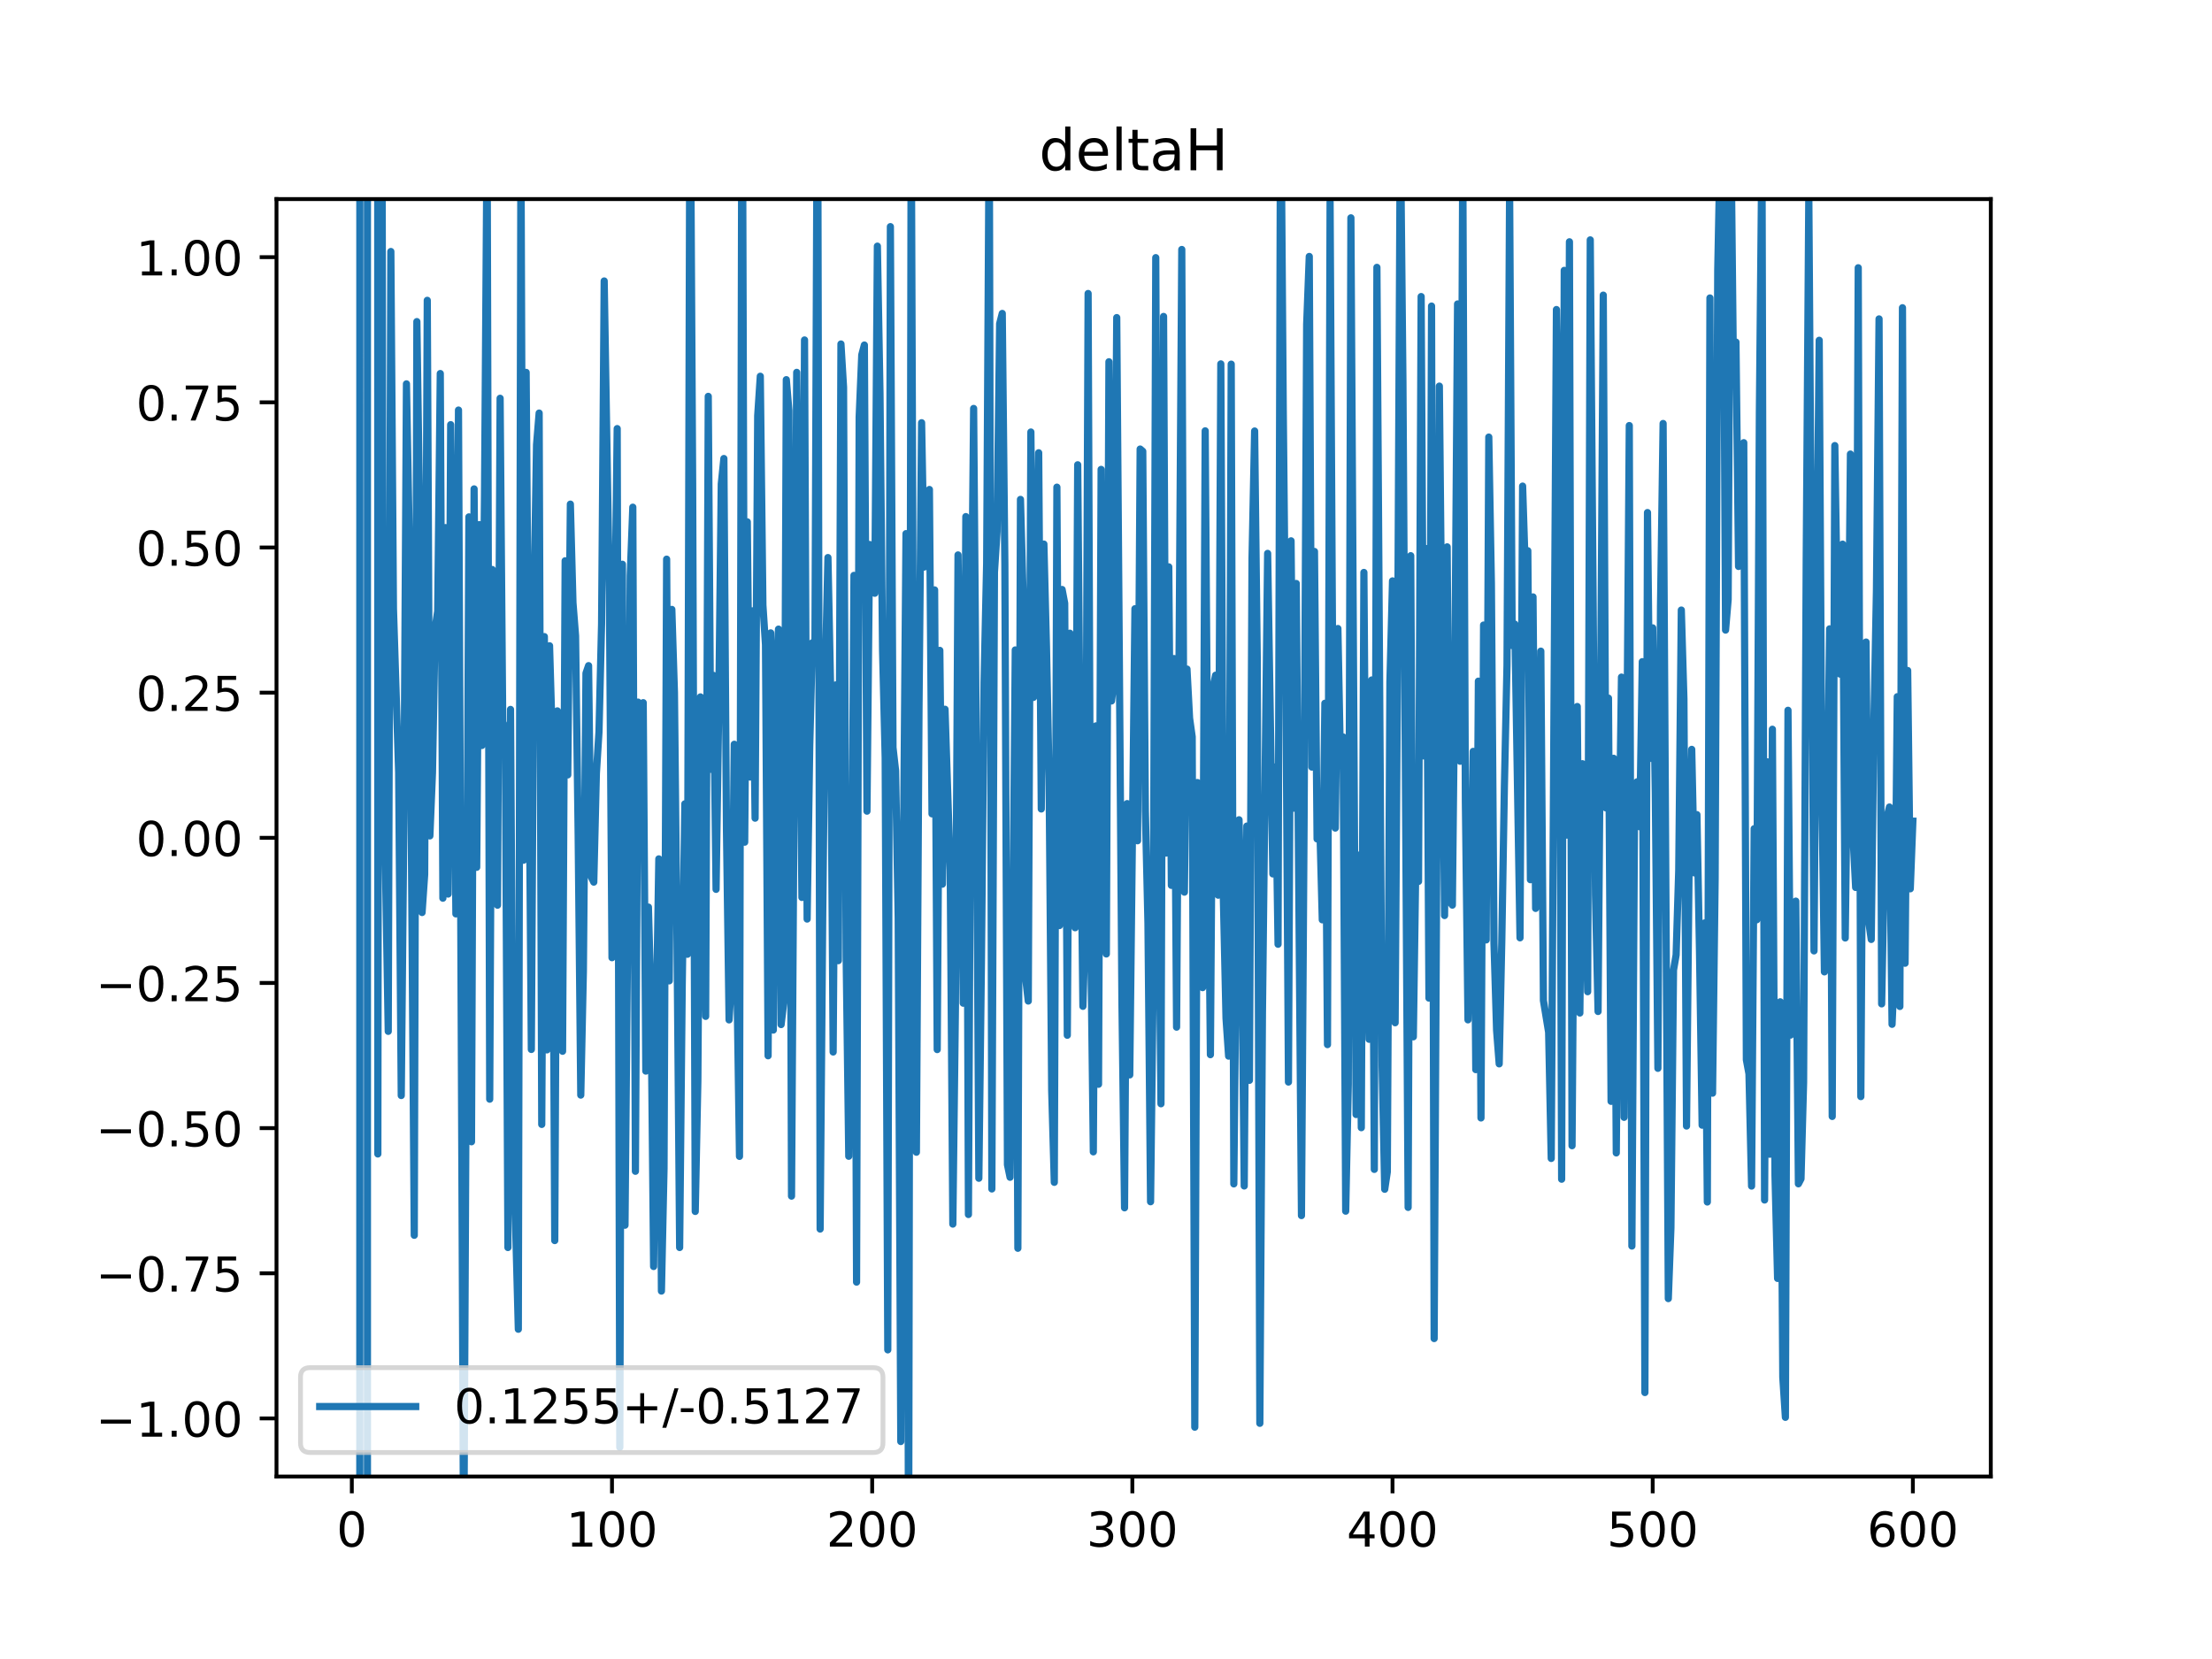 <?xml version="1.0" encoding="utf-8" standalone="no"?>
<!DOCTYPE svg PUBLIC "-//W3C//DTD SVG 1.1//EN"
  "http://www.w3.org/Graphics/SVG/1.1/DTD/svg11.dtd">
<!-- Created with matplotlib (https://matplotlib.org/) -->
<svg height="345.6pt" version="1.1" viewBox="0 0 460.8 345.6" width="460.8pt" xmlns="http://www.w3.org/2000/svg" xmlns:xlink="http://www.w3.org/1999/xlink">
 <defs>
  <style type="text/css">
*{stroke-linecap:butt;stroke-linejoin:round;}
  </style>
 </defs>
 <g id="figure_1">
  <g id="patch_1">
   <path d="M 0 345.6 
L 460.8 345.6 
L 460.8 0 
L 0 0 
z
" style="fill:#ffffff;"/>
  </g>
  <g id="axes_1">
   <g id="patch_2">
    <path d="M 57.6 307.584 
L 414.72 307.584 
L 414.72 41.472 
L 57.6 41.472 
z
" style="fill:#ffffff;"/>
   </g>
   <g id="matplotlib.axis_1">
    <g id="xtick_1">
     <g id="line2d_1">
      <defs>
       <path d="M 0 0 
L 0 3.5 
" id="ma590da9133" style="stroke:#000000;stroke-width:0.8;"/>
      </defs>
      <g>
       <use style="stroke:#000000;stroke-width:0.8;" x="73.291" xlink:href="#ma590da9133" y="307.584"/>
      </g>
     </g>
     <g id="text_1">
      <!-- 0 -->
      <defs>
       <path d="M 31.781 66.406 
Q 24.172 66.406 20.328 58.906 
Q 16.5 51.422 16.5 36.375 
Q 16.5 21.391 20.328 13.891 
Q 24.172 6.391 31.781 6.391 
Q 39.453 6.391 43.281 13.891 
Q 47.125 21.391 47.125 36.375 
Q 47.125 51.422 43.281 58.906 
Q 39.453 66.406 31.781 66.406 
z
M 31.781 74.219 
Q 44.047 74.219 50.516 64.516 
Q 56.984 54.828 56.984 36.375 
Q 56.984 17.969 50.516 8.266 
Q 44.047 -1.422 31.781 -1.422 
Q 19.531 -1.422 13.062 8.266 
Q 6.594 17.969 6.594 36.375 
Q 6.594 54.828 13.062 64.516 
Q 19.531 74.219 31.781 74.219 
z
" id="DejaVuSans-48"/>
      </defs>
      <g transform="translate(70.109 322.182)scale(0.1 -0.1)">
       <use xlink:href="#DejaVuSans-48"/>
      </g>
     </g>
    </g>
    <g id="xtick_2">
     <g id="line2d_2">
      <g>
       <use style="stroke:#000000;stroke-width:0.8;" x="127.49" xlink:href="#ma590da9133" y="307.584"/>
      </g>
     </g>
     <g id="text_2">
      <!-- 100 -->
      <defs>
       <path d="M 12.406 8.297 
L 28.516 8.297 
L 28.516 63.922 
L 10.984 60.406 
L 10.984 69.391 
L 28.422 72.906 
L 38.281 72.906 
L 38.281 8.297 
L 54.391 8.297 
L 54.391 0 
L 12.406 0 
z
" id="DejaVuSans-49"/>
      </defs>
      <g transform="translate(117.946 322.182)scale(0.1 -0.1)">
       <use xlink:href="#DejaVuSans-49"/>
       <use x="63.623" xlink:href="#DejaVuSans-48"/>
       <use x="127.246" xlink:href="#DejaVuSans-48"/>
      </g>
     </g>
    </g>
    <g id="xtick_3">
     <g id="line2d_3">
      <g>
       <use style="stroke:#000000;stroke-width:0.8;" x="181.69" xlink:href="#ma590da9133" y="307.584"/>
      </g>
     </g>
     <g id="text_3">
      <!-- 200 -->
      <defs>
       <path d="M 19.188 8.297 
L 53.609 8.297 
L 53.609 0 
L 7.328 0 
L 7.328 8.297 
Q 12.938 14.109 22.625 23.891 
Q 32.328 33.688 34.812 36.531 
Q 39.547 41.844 41.422 45.531 
Q 43.312 49.219 43.312 52.781 
Q 43.312 58.594 39.234 62.25 
Q 35.156 65.922 28.609 65.922 
Q 23.969 65.922 18.812 64.312 
Q 13.672 62.703 7.812 59.422 
L 7.812 69.391 
Q 13.766 71.781 18.938 73 
Q 24.125 74.219 28.422 74.219 
Q 39.75 74.219 46.484 68.547 
Q 53.219 62.891 53.219 53.422 
Q 53.219 48.922 51.531 44.891 
Q 49.859 40.875 45.406 35.406 
Q 44.188 33.984 37.641 27.219 
Q 31.109 20.453 19.188 8.297 
z
" id="DejaVuSans-50"/>
      </defs>
      <g transform="translate(172.146 322.182)scale(0.1 -0.1)">
       <use xlink:href="#DejaVuSans-50"/>
       <use x="63.623" xlink:href="#DejaVuSans-48"/>
       <use x="127.246" xlink:href="#DejaVuSans-48"/>
      </g>
     </g>
    </g>
    <g id="xtick_4">
     <g id="line2d_4">
      <g>
       <use style="stroke:#000000;stroke-width:0.8;" x="235.889" xlink:href="#ma590da9133" y="307.584"/>
      </g>
     </g>
     <g id="text_4">
      <!-- 300 -->
      <defs>
       <path d="M 40.578 39.312 
Q 47.656 37.797 51.625 33 
Q 55.609 28.219 55.609 21.188 
Q 55.609 10.406 48.188 4.484 
Q 40.766 -1.422 27.094 -1.422 
Q 22.516 -1.422 17.656 -0.516 
Q 12.797 0.391 7.625 2.203 
L 7.625 11.719 
Q 11.719 9.328 16.594 8.109 
Q 21.484 6.891 26.812 6.891 
Q 36.078 6.891 40.938 10.547 
Q 45.797 14.203 45.797 21.188 
Q 45.797 27.641 41.281 31.266 
Q 36.766 34.906 28.719 34.906 
L 20.219 34.906 
L 20.219 43.016 
L 29.109 43.016 
Q 36.375 43.016 40.234 45.922 
Q 44.094 48.828 44.094 54.297 
Q 44.094 59.906 40.109 62.906 
Q 36.141 65.922 28.719 65.922 
Q 24.656 65.922 20.016 65.031 
Q 15.375 64.156 9.812 62.312 
L 9.812 71.094 
Q 15.438 72.656 20.344 73.438 
Q 25.25 74.219 29.594 74.219 
Q 40.828 74.219 47.359 69.109 
Q 53.906 64.016 53.906 55.328 
Q 53.906 49.266 50.438 45.094 
Q 46.969 40.922 40.578 39.312 
z
" id="DejaVuSans-51"/>
      </defs>
      <g transform="translate(226.345 322.182)scale(0.1 -0.1)">
       <use xlink:href="#DejaVuSans-51"/>
       <use x="63.623" xlink:href="#DejaVuSans-48"/>
       <use x="127.246" xlink:href="#DejaVuSans-48"/>
      </g>
     </g>
    </g>
    <g id="xtick_5">
     <g id="line2d_5">
      <g>
       <use style="stroke:#000000;stroke-width:0.8;" x="290.088" xlink:href="#ma590da9133" y="307.584"/>
      </g>
     </g>
     <g id="text_5">
      <!-- 400 -->
      <defs>
       <path d="M 37.797 64.312 
L 12.891 25.391 
L 37.797 25.391 
z
M 35.203 72.906 
L 47.609 72.906 
L 47.609 25.391 
L 58.016 25.391 
L 58.016 17.188 
L 47.609 17.188 
L 47.609 0 
L 37.797 0 
L 37.797 17.188 
L 4.891 17.188 
L 4.891 26.703 
z
" id="DejaVuSans-52"/>
      </defs>
      <g transform="translate(280.545 322.182)scale(0.1 -0.1)">
       <use xlink:href="#DejaVuSans-52"/>
       <use x="63.623" xlink:href="#DejaVuSans-48"/>
       <use x="127.246" xlink:href="#DejaVuSans-48"/>
      </g>
     </g>
    </g>
    <g id="xtick_6">
     <g id="line2d_6">
      <g>
       <use style="stroke:#000000;stroke-width:0.8;" x="344.288" xlink:href="#ma590da9133" y="307.584"/>
      </g>
     </g>
     <g id="text_6">
      <!-- 500 -->
      <defs>
       <path d="M 10.797 72.906 
L 49.516 72.906 
L 49.516 64.594 
L 19.828 64.594 
L 19.828 46.734 
Q 21.969 47.469 24.109 47.828 
Q 26.266 48.188 28.422 48.188 
Q 40.625 48.188 47.75 41.5 
Q 54.891 34.812 54.891 23.391 
Q 54.891 11.625 47.562 5.094 
Q 40.234 -1.422 26.906 -1.422 
Q 22.312 -1.422 17.547 -0.641 
Q 12.797 0.141 7.719 1.703 
L 7.719 11.625 
Q 12.109 9.234 16.797 8.062 
Q 21.484 6.891 26.703 6.891 
Q 35.156 6.891 40.078 11.328 
Q 45.016 15.766 45.016 23.391 
Q 45.016 31 40.078 35.438 
Q 35.156 39.891 26.703 39.891 
Q 22.75 39.891 18.812 39.016 
Q 14.891 38.141 10.797 36.281 
z
" id="DejaVuSans-53"/>
      </defs>
      <g transform="translate(334.744 322.182)scale(0.1 -0.1)">
       <use xlink:href="#DejaVuSans-53"/>
       <use x="63.623" xlink:href="#DejaVuSans-48"/>
       <use x="127.246" xlink:href="#DejaVuSans-48"/>
      </g>
     </g>
    </g>
    <g id="xtick_7">
     <g id="line2d_7">
      <g>
       <use style="stroke:#000000;stroke-width:0.8;" x="398.487" xlink:href="#ma590da9133" y="307.584"/>
      </g>
     </g>
     <g id="text_7">
      <!-- 600 -->
      <defs>
       <path d="M 33.016 40.375 
Q 26.375 40.375 22.484 35.828 
Q 18.609 31.297 18.609 23.391 
Q 18.609 15.531 22.484 10.953 
Q 26.375 6.391 33.016 6.391 
Q 39.656 6.391 43.531 10.953 
Q 47.406 15.531 47.406 23.391 
Q 47.406 31.297 43.531 35.828 
Q 39.656 40.375 33.016 40.375 
z
M 52.594 71.297 
L 52.594 62.312 
Q 48.875 64.062 45.094 64.984 
Q 41.312 65.922 37.594 65.922 
Q 27.828 65.922 22.672 59.328 
Q 17.531 52.734 16.797 39.406 
Q 19.672 43.656 24.016 45.922 
Q 28.375 48.188 33.594 48.188 
Q 44.578 48.188 50.953 41.516 
Q 57.328 34.859 57.328 23.391 
Q 57.328 12.156 50.688 5.359 
Q 44.047 -1.422 33.016 -1.422 
Q 20.359 -1.422 13.672 8.266 
Q 6.984 17.969 6.984 36.375 
Q 6.984 53.656 15.188 63.938 
Q 23.391 74.219 37.203 74.219 
Q 40.922 74.219 44.703 73.484 
Q 48.484 72.75 52.594 71.297 
z
" id="DejaVuSans-54"/>
      </defs>
      <g transform="translate(388.944 322.182)scale(0.1 -0.1)">
       <use xlink:href="#DejaVuSans-54"/>
       <use x="63.623" xlink:href="#DejaVuSans-48"/>
       <use x="127.246" xlink:href="#DejaVuSans-48"/>
      </g>
     </g>
    </g>
   </g>
   <g id="matplotlib.axis_2">
    <g id="ytick_1">
     <g id="line2d_8">
      <defs>
       <path d="M 0 0 
L -3.5 0 
" id="mdcc0f0f9a5" style="stroke:#000000;stroke-width:0.8;"/>
      </defs>
      <g>
       <use style="stroke:#000000;stroke-width:0.8;" x="57.6" xlink:href="#mdcc0f0f9a5" y="295.488"/>
      </g>
     </g>
     <g id="text_8">
      <!-- −1.00 -->
      <defs>
       <path d="M 10.594 35.5 
L 73.188 35.5 
L 73.188 27.203 
L 10.594 27.203 
z
" id="DejaVuSans-8722"/>
       <path d="M 10.688 12.406 
L 21 12.406 
L 21 0 
L 10.688 0 
z
" id="DejaVuSans-46"/>
      </defs>
      <g transform="translate(19.955 299.287)scale(0.1 -0.1)">
       <use xlink:href="#DejaVuSans-8722"/>
       <use x="83.789" xlink:href="#DejaVuSans-49"/>
       <use x="147.412" xlink:href="#DejaVuSans-46"/>
       <use x="179.199" xlink:href="#DejaVuSans-48"/>
       <use x="242.822" xlink:href="#DejaVuSans-48"/>
      </g>
     </g>
    </g>
    <g id="ytick_2">
     <g id="line2d_9">
      <g>
       <use style="stroke:#000000;stroke-width:0.8;" x="57.6" xlink:href="#mdcc0f0f9a5" y="265.248"/>
      </g>
     </g>
     <g id="text_9">
      <!-- −0.75 -->
      <defs>
       <path d="M 8.203 72.906 
L 55.078 72.906 
L 55.078 68.703 
L 28.609 0 
L 18.312 0 
L 43.219 64.594 
L 8.203 64.594 
z
" id="DejaVuSans-55"/>
      </defs>
      <g transform="translate(19.955 269.047)scale(0.1 -0.1)">
       <use xlink:href="#DejaVuSans-8722"/>
       <use x="83.789" xlink:href="#DejaVuSans-48"/>
       <use x="147.412" xlink:href="#DejaVuSans-46"/>
       <use x="179.199" xlink:href="#DejaVuSans-55"/>
       <use x="242.822" xlink:href="#DejaVuSans-53"/>
      </g>
     </g>
    </g>
    <g id="ytick_3">
     <g id="line2d_10">
      <g>
       <use style="stroke:#000000;stroke-width:0.8;" x="57.6" xlink:href="#mdcc0f0f9a5" y="235.008"/>
      </g>
     </g>
     <g id="text_10">
      <!-- −0.50 -->
      <g transform="translate(19.955 238.807)scale(0.1 -0.1)">
       <use xlink:href="#DejaVuSans-8722"/>
       <use x="83.789" xlink:href="#DejaVuSans-48"/>
       <use x="147.412" xlink:href="#DejaVuSans-46"/>
       <use x="179.199" xlink:href="#DejaVuSans-53"/>
       <use x="242.822" xlink:href="#DejaVuSans-48"/>
      </g>
     </g>
    </g>
    <g id="ytick_4">
     <g id="line2d_11">
      <g>
       <use style="stroke:#000000;stroke-width:0.8;" x="57.6" xlink:href="#mdcc0f0f9a5" y="204.768"/>
      </g>
     </g>
     <g id="text_11">
      <!-- −0.25 -->
      <g transform="translate(19.955 208.567)scale(0.1 -0.1)">
       <use xlink:href="#DejaVuSans-8722"/>
       <use x="83.789" xlink:href="#DejaVuSans-48"/>
       <use x="147.412" xlink:href="#DejaVuSans-46"/>
       <use x="179.199" xlink:href="#DejaVuSans-50"/>
       <use x="242.822" xlink:href="#DejaVuSans-53"/>
      </g>
     </g>
    </g>
    <g id="ytick_5">
     <g id="line2d_12">
      <g>
       <use style="stroke:#000000;stroke-width:0.8;" x="57.6" xlink:href="#mdcc0f0f9a5" y="174.528"/>
      </g>
     </g>
     <g id="text_12">
      <!-- 0.00 -->
      <g transform="translate(28.334 178.327)scale(0.1 -0.1)">
       <use xlink:href="#DejaVuSans-48"/>
       <use x="63.623" xlink:href="#DejaVuSans-46"/>
       <use x="95.41" xlink:href="#DejaVuSans-48"/>
       <use x="159.033" xlink:href="#DejaVuSans-48"/>
      </g>
     </g>
    </g>
    <g id="ytick_6">
     <g id="line2d_13">
      <g>
       <use style="stroke:#000000;stroke-width:0.8;" x="57.6" xlink:href="#mdcc0f0f9a5" y="144.288"/>
      </g>
     </g>
     <g id="text_13">
      <!-- 0.25 -->
      <g transform="translate(28.334 148.087)scale(0.1 -0.1)">
       <use xlink:href="#DejaVuSans-48"/>
       <use x="63.623" xlink:href="#DejaVuSans-46"/>
       <use x="95.41" xlink:href="#DejaVuSans-50"/>
       <use x="159.033" xlink:href="#DejaVuSans-53"/>
      </g>
     </g>
    </g>
    <g id="ytick_7">
     <g id="line2d_14">
      <g>
       <use style="stroke:#000000;stroke-width:0.8;" x="57.6" xlink:href="#mdcc0f0f9a5" y="114.048"/>
      </g>
     </g>
     <g id="text_14">
      <!-- 0.50 -->
      <g transform="translate(28.334 117.847)scale(0.1 -0.1)">
       <use xlink:href="#DejaVuSans-48"/>
       <use x="63.623" xlink:href="#DejaVuSans-46"/>
       <use x="95.41" xlink:href="#DejaVuSans-53"/>
       <use x="159.033" xlink:href="#DejaVuSans-48"/>
      </g>
     </g>
    </g>
    <g id="ytick_8">
     <g id="line2d_15">
      <g>
       <use style="stroke:#000000;stroke-width:0.8;" x="57.6" xlink:href="#mdcc0f0f9a5" y="83.808"/>
      </g>
     </g>
     <g id="text_15">
      <!-- 0.75 -->
      <g transform="translate(28.334 87.607)scale(0.1 -0.1)">
       <use xlink:href="#DejaVuSans-48"/>
       <use x="63.623" xlink:href="#DejaVuSans-46"/>
       <use x="95.41" xlink:href="#DejaVuSans-55"/>
       <use x="159.033" xlink:href="#DejaVuSans-53"/>
      </g>
     </g>
    </g>
    <g id="ytick_9">
     <g id="line2d_16">
      <g>
       <use style="stroke:#000000;stroke-width:0.8;" x="57.6" xlink:href="#mdcc0f0f9a5" y="53.568"/>
      </g>
     </g>
     <g id="text_16">
      <!-- 1.00 -->
      <g transform="translate(28.334 57.367)scale(0.1 -0.1)">
       <use xlink:href="#DejaVuSans-49"/>
       <use x="63.623" xlink:href="#DejaVuSans-46"/>
       <use x="95.41" xlink:href="#DejaVuSans-48"/>
       <use x="159.033" xlink:href="#DejaVuSans-48"/>
      </g>
     </g>
    </g>
   </g>
   <g id="line2d_17">
    <path clip-path="url(#p5f83108d54)" d="M 74.955 346.6 
L 74.965 -1 
M 76.543 -1 
L 76.543 346.6 
M 76.543 346.6 
L 76.543 -1 
M 78.686 -1 
L 78.711 240.392 
L 79.016 -1 
M 79.552 -1 
L 79.795 151.068 
L 80.879 214.847 
L 81.421 52.394 
L 81.963 126.766 
L 83.047 160.907 
L 83.589 228.217 
L 84.131 171.078 
L 84.673 79.967 
L 85.215 109.773 
L 86.299 257.332 
L 86.841 66.995 
L 87.383 104.639 
L 87.925 190.094 
L 88.467 182.175 
L 89.009 62.565 
L 89.551 174.132 
L 90.093 160.937 
L 90.635 130.971 
L 91.177 127.324 
L 91.719 77.814 
L 92.261 187.11 
L 92.803 109.913 
L 93.345 186.248 
L 93.887 88.465 
L 94.429 133.793 
L 94.971 190.379 
L 95.512 85.425 
L 96.596 327.892 
L 97.68 107.681 
L 98.222 237.85 
L 98.764 101.847 
L 99.306 180.674 
L 99.848 109.286 
L 100.39 155.3 
L 100.932 103.295 
L 101.474 26.335 
L 102.016 228.978 
L 102.558 118.643 
L 103.1 185.563 
L 103.642 188.57 
L 104.184 82.969 
L 104.726 150.381 
L 105.268 151.78 
L 105.81 259.882 
L 106.352 147.789 
L 106.894 235.81 
L 107.978 276.906 
L 108.52 28.102 
L 109.062 179.199 
L 109.604 77.574 
L 110.688 218.62 
L 111.23 125.758 
L 111.772 92.637 
L 112.314 86.05 
L 112.856 234.237 
L 113.398 132.616 
L 113.94 218.71 
L 114.482 134.526 
L 115.024 153.164 
L 115.566 258.431 
L 116.108 148.091 
L 116.65 203.308 
L 117.192 218.997 
L 117.734 116.819 
L 118.276 161.424 
L 118.818 105.02 
L 119.36 125.56 
L 119.902 132.451 
L 120.444 174.118 
L 120.986 228.127 
L 121.528 202.35 
L 122.07 140.245 
L 122.612 138.666 
L 123.154 182.624 
L 123.696 183.763 
L 124.238 161.091 
L 124.78 152.426 
L 125.322 129.93 
L 125.864 58.531 
L 126.948 123.908 
L 127.49 199.504 
L 128.032 133.827 
L 128.574 89.286 
L 129.116 301.503 
L 129.658 117.544 
L 130.2 255.236 
L 130.742 195.71 
L 131.284 119.983 
L 131.826 105.657 
L 132.368 243.997 
L 132.91 146.261 
L 133.452 151.158 
L 133.994 146.379 
L 134.536 223.129 
L 135.078 188.965 
L 135.62 209.118 
L 136.162 263.835 
L 136.704 213.077 
L 137.246 178.92 
L 137.788 268.953 
L 138.33 243.406 
L 138.872 116.485 
L 139.414 204.328 
L 139.956 126.951 
L 140.498 144.23 
L 141.04 196.41 
L 141.582 259.878 
L 142.124 204.95 
L 142.666 167.453 
L 143.208 198.791 
L 143.75 5.198 
L 144.292 100.889 
L 144.834 252.364 
L 145.376 225.244 
L 145.918 145.177 
L 147.002 211.73 
L 147.544 82.569 
L 148.086 160.262 
L 148.628 140.696 
L 149.17 185.265 
L 149.712 148.465 
L 150.254 100.83 
L 150.796 95.518 
L 151.338 172.984 
L 151.88 212.46 
L 152.422 203.798 
L 152.964 155.044 
L 153.506 203.502 
L 154.048 240.893 
L 154.576 -1 
M 154.609 -1 
L 155.132 175.444 
L 155.674 108.71 
L 156.216 161.869 
L 156.758 127.251 
L 157.3 170.44 
L 157.842 86.602 
L 158.384 78.379 
L 158.926 126.045 
L 159.468 134.336 
L 160.01 219.936 
L 160.552 131.847 
L 161.094 214.58 
L 161.636 142.559 
L 162.178 131.057 
L 162.72 213.439 
L 163.262 208.864 
L 163.804 79.091 
L 164.346 85.531 
L 164.888 249.174 
L 165.972 77.568 
L 167.056 186.955 
L 167.598 70.822 
L 168.14 191.455 
L 168.682 155.495 
L 169.224 133.892 
L 169.766 135.463 
L 170.308 0.792 
L 170.85 256.034 
L 171.392 190.093 
L 171.934 140.163 
L 172.476 116.15 
L 173.018 142.623 
L 173.56 219.151 
L 174.102 142.685 
L 174.644 200.122 
L 175.186 71.661 
L 175.728 80.681 
L 176.27 199.145 
L 176.812 240.871 
L 177.354 202.595 
L 177.896 119.863 
L 178.438 267.088 
L 178.98 86.864 
L 179.522 73.928 
L 180.064 71.876 
L 180.606 168.98 
L 181.148 113.421 
L 181.69 122.999 
L 182.232 123.586 
L 182.774 51.277 
L 183.316 81.985 
L 183.858 135.583 
L 184.4 157.882 
L 184.942 281.197 
L 185.484 47.212 
L 186.026 155.712 
L 186.568 160.517 
L 187.11 191.15 
L 187.652 300.294 
L 188.194 179.181 
L 188.736 111.166 
L 189.277 331.833 
L 189.819 19.452 
L 190.361 170.025 
L 190.903 240.029 
L 191.445 147.698 
L 191.987 88.061 
L 192.529 118.126 
L 193.071 115.597 
L 193.613 101.97 
L 194.155 169.539 
L 194.697 122.89 
L 195.239 218.644 
L 195.781 135.484 
L 196.323 184.183 
L 196.865 147.752 
L 197.949 181.263 
L 198.491 255 
L 199.033 209.679 
L 199.575 115.603 
L 200.117 157.253 
L 200.659 208.983 
L 201.201 107.618 
L 201.743 253.003 
L 202.285 140.886 
L 202.827 85.089 
L 203.369 154.134 
L 203.911 245.451 
L 204.453 200.143 
L 204.995 142.149 
L 205.537 117.378 
L 206.079 22.492 
L 206.621 247.677 
L 207.163 119.173 
L 207.705 110.752 
L 208.247 67.427 
L 208.789 65.295 
L 209.331 117.499 
L 209.873 242.637 
L 210.415 245.248 
L 210.957 198.648 
L 211.499 135.395 
L 212.041 260.037 
L 212.583 104.033 
L 213.125 123.665 
L 213.667 203.799 
L 214.209 208.535 
L 214.751 89.999 
L 215.293 145.279 
L 215.835 135.609 
L 216.377 94.321 
L 216.919 168.525 
L 217.461 113.343 
L 218.003 134.845 
L 218.545 162.3 
L 219.087 227.177 
L 219.629 246.299 
L 220.171 101.486 
L 220.713 192.808 
L 221.255 122.803 
L 221.797 125.678 
L 222.339 215.661 
L 222.881 131.913 
L 223.423 167.641 
L 223.965 193.263 
L 224.507 96.821 
L 225.049 162.125 
L 225.591 209.637 
L 226.133 191.114 
L 226.675 61.141 
L 227.217 195.152 
L 227.759 239.95 
L 228.301 151.214 
L 228.843 225.872 
L 229.385 97.785 
L 229.927 192.688 
L 230.469 198.729 
L 231.011 75.361 
L 231.553 146.023 
L 232.095 141.612 
L 232.637 66.161 
L 233.721 208.744 
L 234.263 251.607 
L 234.805 167.402 
L 235.347 223.919 
L 236.431 126.808 
L 236.973 175.143 
L 237.515 93.545 
L 238.057 94.013 
L 238.599 168.905 
L 239.141 192.383 
L 239.683 250.344 
L 240.225 204.748 
L 240.767 53.674 
L 241.309 173.06 
L 241.851 229.937 
L 242.393 65.922 
L 242.935 177.708 
L 243.477 118.086 
L 244.019 184.435 
L 244.561 137.186 
L 245.103 213.973 
L 246.187 51.969 
L 246.729 185.851 
L 247.271 139.377 
L 247.813 149.616 
L 248.355 153.495 
L 248.897 297.308 
L 249.439 163.017 
L 249.981 172.783 
L 250.523 205.738 
L 251.065 89.753 
L 251.607 166.696 
L 252.149 219.708 
L 252.691 143.238 
L 253.233 140.656 
L 253.775 186.481 
L 254.317 75.806 
L 254.859 187.559 
L 255.401 212.134 
L 255.943 220.01 
L 256.485 75.86 
L 257.027 246.626 
L 257.569 192.445 
L 258.111 170.775 
L 258.653 193.1 
L 259.195 247.06 
L 259.737 172.087 
L 260.279 225.053 
L 260.821 116.245 
L 261.363 89.788 
L 261.905 136.88 
L 262.447 296.505 
L 262.989 211.086 
L 264.073 115.282 
L 265.157 182.052 
L 265.699 159.766 
L 266.241 196.705 
L 266.783 12.618 
L 267.325 85.404 
L 267.867 140.036 
L 268.409 225.409 
L 268.951 112.665 
L 269.493 168.361 
L 270.035 121.555 
L 271.119 253.228 
L 271.661 171.868 
L 272.203 67.556 
L 272.745 53.424 
L 273.287 159.796 
L 273.829 114.879 
L 274.371 174.763 
L 274.913 170.921 
L 275.455 191.614 
L 275.997 146.505 
L 276.539 217.61 
L 277.081 42.068 
L 277.623 140.147 
L 278.165 172.501 
L 278.707 130.933 
L 279.249 159.198 
L 279.791 153.52 
L 280.333 252.307 
L 280.875 225.896 
L 281.417 45.377 
L 282.501 232.176 
L 283.043 178.131 
L 283.584 234.917 
L 284.126 119.251 
L 284.668 193.979 
L 285.21 216.501 
L 285.752 141.651 
L 286.294 243.604 
L 286.836 55.695 
L 287.92 222.086 
L 288.462 247.745 
L 289.004 244.113 
L 289.546 141.981 
L 290.088 121.011 
L 290.63 213.056 
L 291.172 132.727 
L 291.714 24.052 
L 292.256 79.549 
L 293.34 251.521 
L 293.882 115.761 
L 294.424 215.986 
L 294.966 177.971 
L 295.508 183.616 
L 296.05 61.779 
L 296.592 157.469 
L 297.134 114.278 
L 297.676 207.922 
L 298.218 63.759 
L 298.76 278.845 
L 299.844 80.436 
L 300.928 190.721 
L 301.47 113.921 
L 302.012 187.817 
L 302.554 188.553 
L 303.096 136.572 
L 303.638 63.321 
L 304.18 158.586 
L 304.722 31.573 
L 305.264 166.943 
L 305.806 212.452 
L 306.348 188.14 
L 306.89 156.527 
L 307.432 222.822 
L 307.974 141.896 
L 308.516 232.889 
L 309.058 130.208 
L 309.6 195.801 
L 310.142 91.054 
L 310.684 121.626 
L 311.226 196.553 
L 311.768 214.634 
L 312.31 221.621 
L 312.852 196.008 
L 313.394 163.719 
L 313.936 138.587 
L 314.478 39.245 
L 315.02 134.484 
L 315.562 130.007 
L 316.646 195.366 
L 317.188 101.265 
L 317.73 118.243 
L 318.272 114.724 
L 318.814 183.258 
L 319.356 124.349 
L 319.898 189.237 
L 320.44 177.352 
L 320.982 135.646 
L 321.524 208.427 
L 322.608 215.032 
L 323.15 241.325 
L 324.234 64.484 
L 324.776 95.32 
L 325.318 245.65 
L 325.86 56.324 
L 326.402 173.968 
L 326.944 50.369 
L 327.486 238.674 
L 328.028 164.845 
L 328.57 147.179 
L 329.112 211.029 
L 329.654 159.095 
L 330.738 206.591 
L 331.28 49.973 
L 332.364 186.461 
L 332.906 210.71 
L 333.448 143.518 
L 333.99 61.48 
L 334.532 168.298 
L 335.074 145.436 
L 335.616 229.429 
L 336.158 157.969 
L 336.7 240.172 
L 337.242 180.631 
L 337.784 141.053 
L 338.326 232.758 
L 339.41 88.651 
L 339.952 259.573 
L 340.494 170.749 
L 341.036 162.865 
L 341.578 172.229 
L 342.12 137.839 
L 342.662 290.092 
L 343.204 106.774 
L 343.746 157.995 
L 344.288 130.797 
L 344.83 165.163 
L 345.372 222.55 
L 345.914 126.347 
L 346.456 88.221 
L 347.54 270.521 
L 348.082 255.841 
L 348.624 202.089 
L 349.166 198.927 
L 349.708 181.363 
L 350.25 127.085 
L 350.792 145.577 
L 351.334 234.574 
L 351.876 179.51 
L 352.418 156.108 
L 352.96 181.841 
L 353.502 169.707 
L 354.044 198.56 
L 354.586 234.394 
L 355.128 192.26 
L 355.67 250.397 
L 356.212 62.073 
L 356.754 227.73 
L 357.296 183.026 
L 357.838 56.192 
L 358.38 28.299 
L 358.922 30.715 
L 359.464 131.258 
L 360.006 124.902 
L 360.548 23.523 
L 361.09 75.576 
L 361.632 71.264 
L 362.174 117.999 
L 362.716 93.405 
L 363.258 92.22 
L 363.8 220.773 
L 364.342 223.696 
L 364.884 247.083 
L 365.426 172.63 
L 365.968 191.607 
L 366.51 85.884 
L 367.052 28.885 
L 367.594 249.984 
L 368.136 158.698 
L 368.678 240.449 
L 369.22 151.915 
L 369.762 244.822 
L 370.304 266.32 
L 370.846 208.694 
L 371.388 286.911 
L 371.93 295.254 
L 372.472 147.966 
L 373.014 215.622 
L 373.556 199.222 
L 374.098 187.724 
L 374.64 246.609 
L 375.182 245.566 
L 375.724 225.466 
L 376.266 116.882 
L 376.808 40.573 
L 377.891 198.088 
L 378.433 125.836 
L 378.975 70.888 
L 379.517 163.499 
L 380.059 202.458 
L 380.601 175 
L 381.143 131.005 
L 381.685 232.575 
L 382.227 92.825 
L 382.769 127.985 
L 383.311 140.427 
L 383.853 113.354 
L 384.395 195.397 
L 384.937 151.715 
L 385.479 94.587 
L 386.021 174.257 
L 386.563 184.876 
L 387.105 55.779 
L 387.647 228.443 
L 388.189 140.811 
L 388.731 133.749 
L 389.273 191.865 
L 389.815 195.7 
L 390.357 151.062 
L 390.899 122.981 
L 391.441 66.436 
L 391.983 209.127 
L 392.525 180.889 
L 393.067 170.336 
L 393.609 168.116 
L 394.151 213.382 
L 394.693 200.843 
L 395.235 145.136 
L 395.777 209.665 
L 396.319 64.108 
L 396.861 200.66 
L 397.403 139.671 
L 397.945 185.154 
L 398.487 171.053 
L 398.487 171.053 
" style="fill:none;stroke:#1f77b4;stroke-linecap:square;stroke-width:1.5;"/>
   </g>
   <g id="patch_3">
    <path d="M 57.6 307.584 
L 57.6 41.472 
" style="fill:none;stroke:#000000;stroke-linecap:square;stroke-linejoin:miter;stroke-width:0.8;"/>
   </g>
   <g id="patch_4">
    <path d="M 414.72 307.584 
L 414.72 41.472 
" style="fill:none;stroke:#000000;stroke-linecap:square;stroke-linejoin:miter;stroke-width:0.8;"/>
   </g>
   <g id="patch_5">
    <path d="M 57.6 307.584 
L 414.72 307.584 
" style="fill:none;stroke:#000000;stroke-linecap:square;stroke-linejoin:miter;stroke-width:0.8;"/>
   </g>
   <g id="patch_6">
    <path d="M 57.6 41.472 
L 414.72 41.472 
" style="fill:none;stroke:#000000;stroke-linecap:square;stroke-linejoin:miter;stroke-width:0.8;"/>
   </g>
   <g id="text_17">
    <!-- deltaH -->
    <defs>
     <path d="M 45.406 46.391 
L 45.406 75.984 
L 54.391 75.984 
L 54.391 0 
L 45.406 0 
L 45.406 8.203 
Q 42.578 3.328 38.25 0.953 
Q 33.938 -1.422 27.875 -1.422 
Q 17.969 -1.422 11.734 6.484 
Q 5.516 14.406 5.516 27.297 
Q 5.516 40.188 11.734 48.094 
Q 17.969 56 27.875 56 
Q 33.938 56 38.25 53.625 
Q 42.578 51.266 45.406 46.391 
z
M 14.797 27.297 
Q 14.797 17.391 18.875 11.75 
Q 22.953 6.109 30.078 6.109 
Q 37.203 6.109 41.297 11.75 
Q 45.406 17.391 45.406 27.297 
Q 45.406 37.203 41.297 42.844 
Q 37.203 48.484 30.078 48.484 
Q 22.953 48.484 18.875 42.844 
Q 14.797 37.203 14.797 27.297 
z
" id="DejaVuSans-100"/>
     <path d="M 56.203 29.594 
L 56.203 25.203 
L 14.891 25.203 
Q 15.484 15.922 20.484 11.062 
Q 25.484 6.203 34.422 6.203 
Q 39.594 6.203 44.453 7.469 
Q 49.312 8.734 54.109 11.281 
L 54.109 2.781 
Q 49.266 0.734 44.188 -0.344 
Q 39.109 -1.422 33.891 -1.422 
Q 20.797 -1.422 13.156 6.188 
Q 5.516 13.812 5.516 26.812 
Q 5.516 40.234 12.766 48.109 
Q 20.016 56 32.328 56 
Q 43.359 56 49.781 48.891 
Q 56.203 41.797 56.203 29.594 
z
M 47.219 32.234 
Q 47.125 39.594 43.094 43.984 
Q 39.062 48.391 32.422 48.391 
Q 24.906 48.391 20.391 44.141 
Q 15.875 39.891 15.188 32.172 
z
" id="DejaVuSans-101"/>
     <path d="M 9.422 75.984 
L 18.406 75.984 
L 18.406 0 
L 9.422 0 
z
" id="DejaVuSans-108"/>
     <path d="M 18.312 70.219 
L 18.312 54.688 
L 36.812 54.688 
L 36.812 47.703 
L 18.312 47.703 
L 18.312 18.016 
Q 18.312 11.328 20.141 9.422 
Q 21.969 7.516 27.594 7.516 
L 36.812 7.516 
L 36.812 0 
L 27.594 0 
Q 17.188 0 13.234 3.875 
Q 9.281 7.766 9.281 18.016 
L 9.281 47.703 
L 2.688 47.703 
L 2.688 54.688 
L 9.281 54.688 
L 9.281 70.219 
z
" id="DejaVuSans-116"/>
     <path d="M 34.281 27.484 
Q 23.391 27.484 19.188 25 
Q 14.984 22.516 14.984 16.5 
Q 14.984 11.719 18.141 8.906 
Q 21.297 6.109 26.703 6.109 
Q 34.188 6.109 38.703 11.406 
Q 43.219 16.703 43.219 25.484 
L 43.219 27.484 
z
M 52.203 31.203 
L 52.203 0 
L 43.219 0 
L 43.219 8.297 
Q 40.141 3.328 35.547 0.953 
Q 30.953 -1.422 24.312 -1.422 
Q 15.922 -1.422 10.953 3.297 
Q 6 8.016 6 15.922 
Q 6 25.141 12.172 29.828 
Q 18.359 34.516 30.609 34.516 
L 43.219 34.516 
L 43.219 35.406 
Q 43.219 41.609 39.141 45 
Q 35.062 48.391 27.688 48.391 
Q 23 48.391 18.547 47.266 
Q 14.109 46.141 10.016 43.891 
L 10.016 52.203 
Q 14.938 54.109 19.578 55.047 
Q 24.219 56 28.609 56 
Q 40.484 56 46.344 49.844 
Q 52.203 43.703 52.203 31.203 
z
" id="DejaVuSans-97"/>
     <path d="M 9.812 72.906 
L 19.672 72.906 
L 19.672 43.016 
L 55.516 43.016 
L 55.516 72.906 
L 65.375 72.906 
L 65.375 0 
L 55.516 0 
L 55.516 34.719 
L 19.672 34.719 
L 19.672 0 
L 9.812 0 
z
" id="DejaVuSans-72"/>
    </defs>
    <g transform="translate(216.451 35.472)scale(0.12 -0.12)">
     <use xlink:href="#DejaVuSans-100"/>
     <use x="63.477" xlink:href="#DejaVuSans-101"/>
     <use x="125" xlink:href="#DejaVuSans-108"/>
     <use x="152.783" xlink:href="#DejaVuSans-116"/>
     <use x="191.992" xlink:href="#DejaVuSans-97"/>
     <use x="253.271" xlink:href="#DejaVuSans-72"/>
    </g>
   </g>
   <g id="legend_1">
    <g id="patch_7">
     <path d="M 64.6 302.584 
L 181.938 302.584 
Q 183.938 302.584 183.938 300.584 
L 183.938 286.906 
Q 183.938 284.906 181.938 284.906 
L 64.6 284.906 
Q 62.6 284.906 62.6 286.906 
L 62.6 300.584 
Q 62.6 302.584 64.6 302.584 
z
" style="fill:#ffffff;opacity:0.8;stroke:#cccccc;stroke-linejoin:miter;"/>
    </g>
    <g id="line2d_18">
     <path d="M 66.6 293.004 
L 86.6 293.004 
" style="fill:none;stroke:#1f77b4;stroke-linecap:square;stroke-width:1.5;"/>
    </g>
    <g id="line2d_19"/>
    <g id="text_18">
     <!-- 0.1255+/-0.5127 -->
     <defs>
      <path d="M 46 62.703 
L 46 35.5 
L 73.188 35.5 
L 73.188 27.203 
L 46 27.203 
L 46 0 
L 37.797 0 
L 37.797 27.203 
L 10.594 27.203 
L 10.594 35.5 
L 37.797 35.5 
L 37.797 62.703 
z
" id="DejaVuSans-43"/>
      <path d="M 25.391 72.906 
L 33.688 72.906 
L 8.297 -9.281 
L 0 -9.281 
z
" id="DejaVuSans-47"/>
      <path d="M 4.891 31.391 
L 31.203 31.391 
L 31.203 23.391 
L 4.891 23.391 
z
" id="DejaVuSans-45"/>
     </defs>
     <g transform="translate(94.6 296.504)scale(0.1 -0.1)">
      <use xlink:href="#DejaVuSans-48"/>
      <use x="63.623" xlink:href="#DejaVuSans-46"/>
      <use x="95.41" xlink:href="#DejaVuSans-49"/>
      <use x="159.033" xlink:href="#DejaVuSans-50"/>
      <use x="222.656" xlink:href="#DejaVuSans-53"/>
      <use x="286.279" xlink:href="#DejaVuSans-53"/>
      <use x="349.902" xlink:href="#DejaVuSans-43"/>
      <use x="433.691" xlink:href="#DejaVuSans-47"/>
      <use x="467.383" xlink:href="#DejaVuSans-45"/>
      <use x="503.467" xlink:href="#DejaVuSans-48"/>
      <use x="567.09" xlink:href="#DejaVuSans-46"/>
      <use x="598.877" xlink:href="#DejaVuSans-53"/>
      <use x="662.5" xlink:href="#DejaVuSans-49"/>
      <use x="726.123" xlink:href="#DejaVuSans-50"/>
      <use x="789.746" xlink:href="#DejaVuSans-55"/>
     </g>
    </g>
   </g>
  </g>
 </g>
 <defs>
  <clipPath id="p5f83108d54">
   <rect height="266.112" width="357.12" x="57.6" y="41.472"/>
  </clipPath>
 </defs>
</svg>
